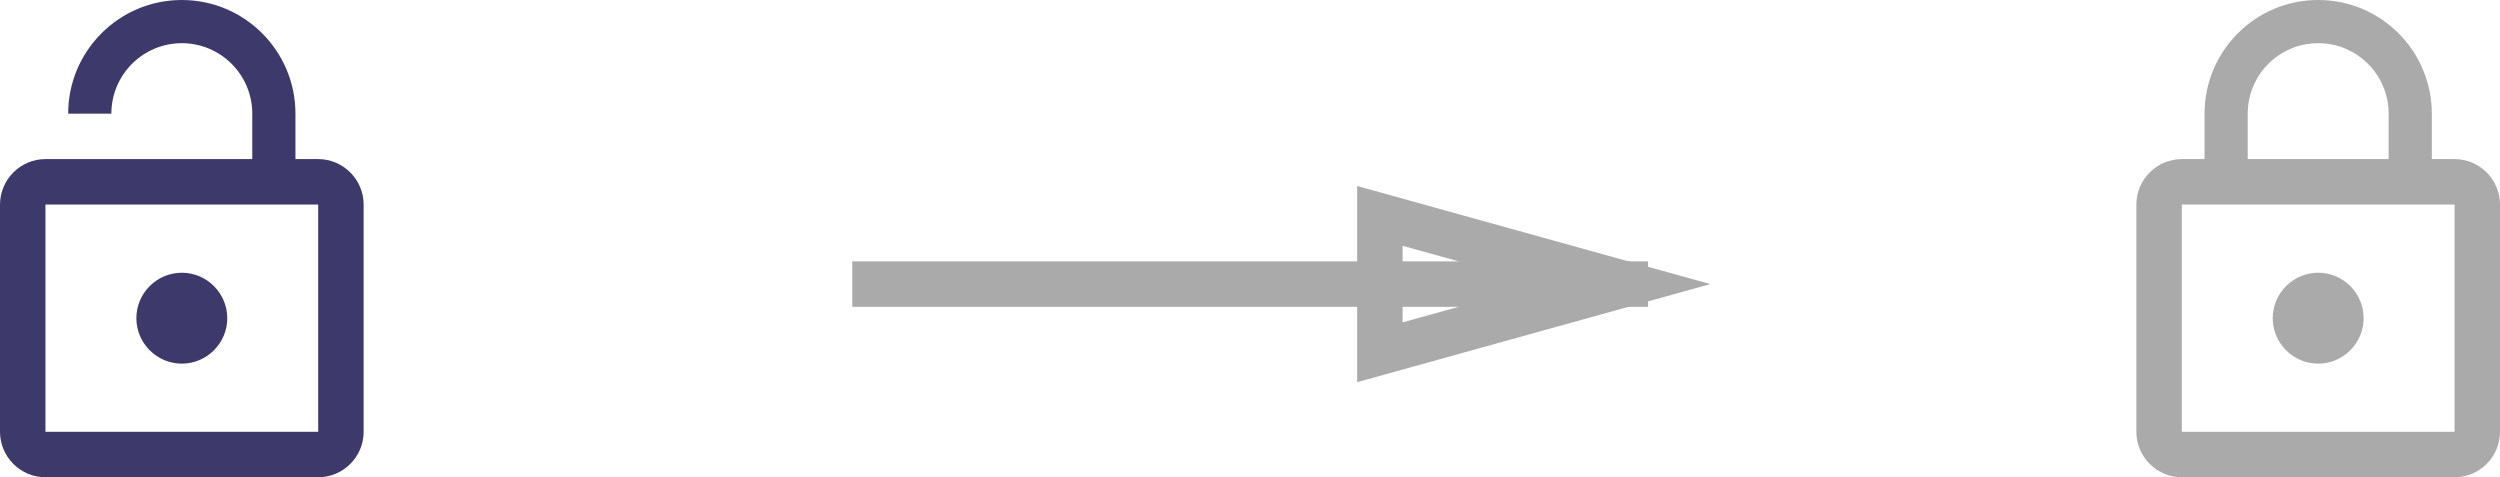 <?xml version="1.0" encoding="UTF-8"?>
<svg width="110px" height="21px" viewBox="0 0 110 21" version="1.1" xmlns="http://www.w3.org/2000/svg" xmlns:xlink="http://www.w3.org/1999/xlink">
    <!-- Generator: Sketch 48.1 (47250) - http://www.bohemiancoding.com/sketch -->
    <title>link-graph</title>
    <desc>Created with Sketch.</desc>
    <defs>
        <polygon id="path-1" points="0 0 24 0 24 24 0 24"></polygon>
    </defs>
    <g id="lock-modal" stroke="none" stroke-width="1" fill="none" fill-rule="evenodd" transform="translate(-665, -507)">
        <g id="link-graph" transform="translate(661, 506)">
            <g id="ic_lock_open_black_24px">
                <polygon id="Shape" points="0 0 24 0 24 24 0 24"></polygon>
                <path d="M12,17 C13.1,17 14,16.1 14,15 C14,13.9 13.1,13 12,13 C10.9,13 10,13.9 10,15 C10,16.1 10.9,17 12,17 Z M18,8 L17,8 L17,6 C17,3.24 14.76,1 12,1 C9.24,1 7,3.24 7,6 L8.9,6 C8.9,4.29 10.29,2.9 12,2.9 C13.71,2.9 15.1,4.29 15.1,6 L15.1,8 L6,8 C4.9,8 4,8.9 4,10 L4,20 C4,21.1 4.9,22 6,22 L18,22 C19.1,22 20,21.1 20,20 L20,10 C20,8.9 19.1,8 18,8 Z M18,20 L6,20 L6,10 L18,10 L18,20 Z" id="Shape" fill="#3E396B" fill-rule="nonzero"></path>
            </g>
            <g id="ic_lock_outline_black_24px" transform="translate(94, 0)">
                <mask id="mask-2" fill="white">
                    <use xlink:href="#path-1"></use>
                </mask>
                <g id="a"></g>
                <path d="M12,17 C13.1,17 14,16.1 14,15 C14,13.9 13.1,13 12,13 C10.9,13 10,13.9 10,15 C10,16.1 10.9,17 12,17 Z M18,8 L17,8 L17,6 C17,3.24 14.76,1 12,1 C9.24,1 7,3.24 7,6 L7,8 L6,8 C4.9,8 4,8.9 4,10 L4,20 C4,21.1 4.9,22 6,22 L18,22 C19.1,22 20,21.1 20,20 L20,10 C20,8.9 19.1,8 18,8 Z M8.9,6 C8.9,4.29 10.29,2.9 12,2.9 C13.71,2.9 15.1,4.29 15.1,6 L15.1,8 L8.9,8 L8.9,6 Z M18,20 L6,20 L6,10 L18,10 L18,20 Z" id="Shape" fill="#AAAAAA" fill-rule="nonzero" mask="url(#mask-2)"></path>
            </g>
            <path d="M42.5,13.5 L75.515,13.5" id="Line-2" stroke="#AAAAAA" stroke-width="2" stroke-linecap="square"></path>
            <path id="Line-2-decoration-1" d="M75.515,13.5 L64.715,10.5 L64.715,16.5 L75.515,13.5 Z" stroke="#AAAAAA" stroke-width="2" stroke-linecap="square"></path>
        </g>
    </g>
</svg>